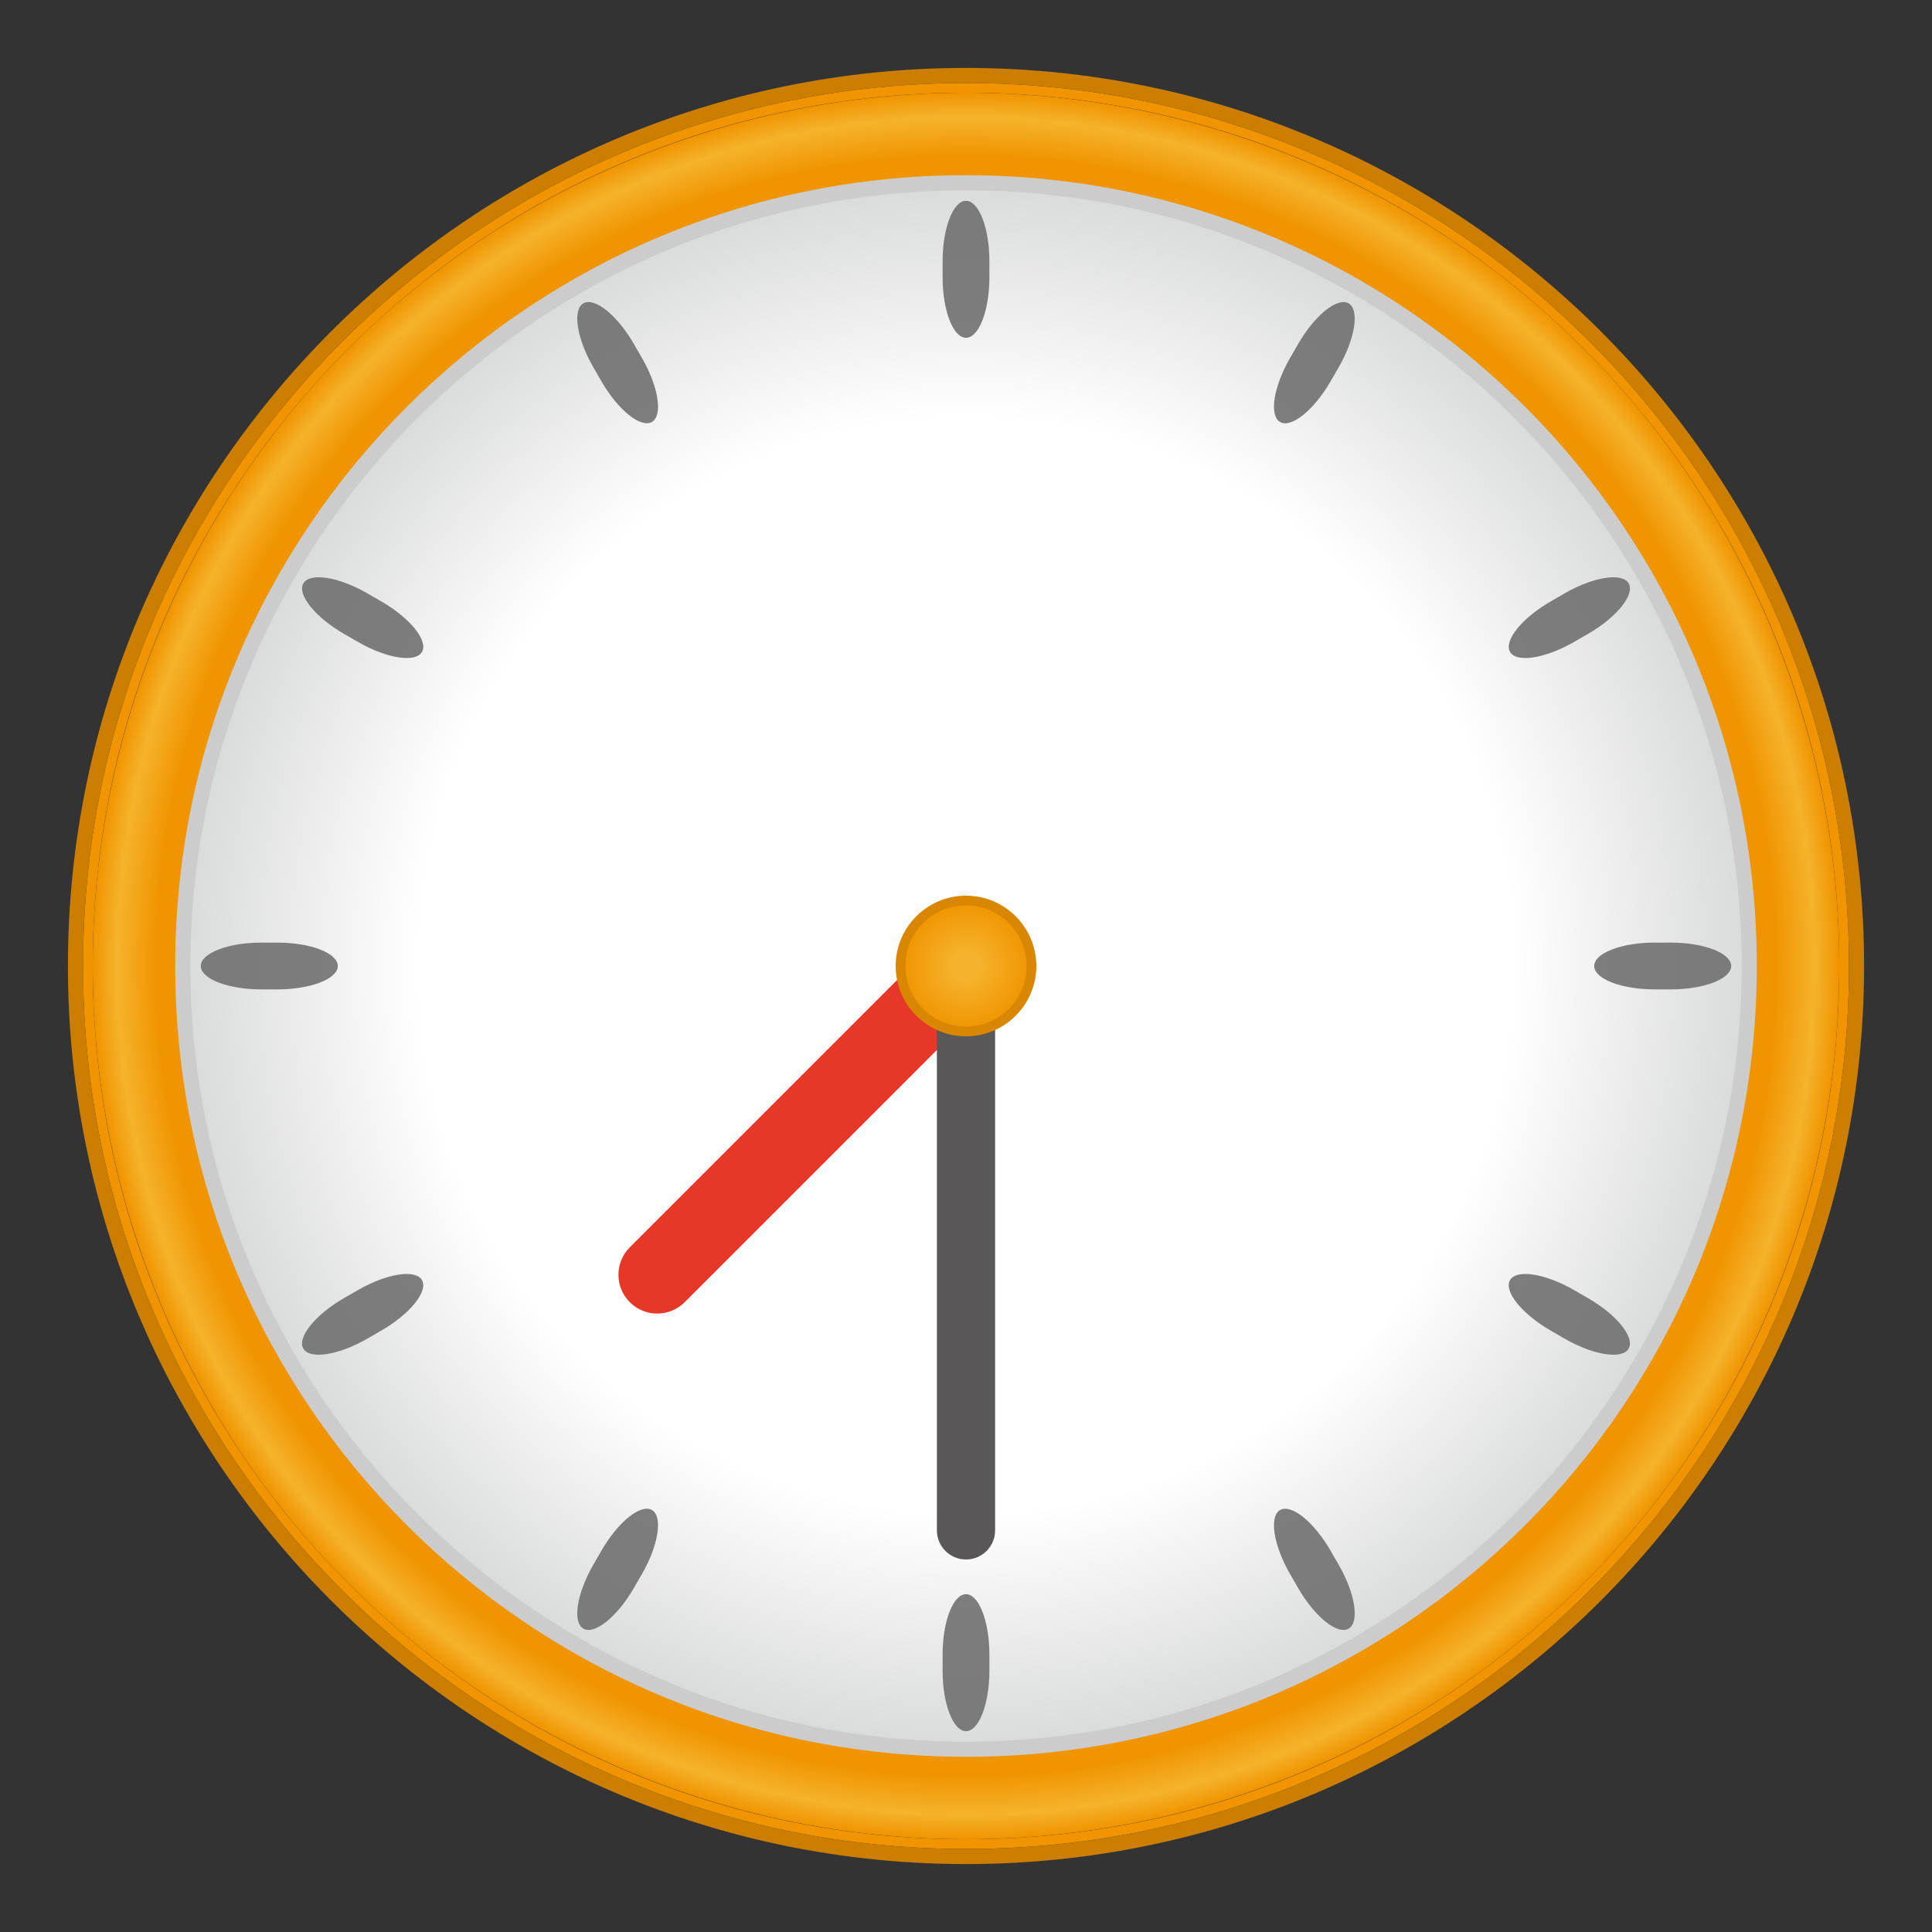 <?xml version="1.0" encoding="UTF-8"?>
<!-- Generated by phantom_svg. -->
<svg width="64px" height="64px" viewBox="0 0 64 64" preserveAspectRatio="none" xmlns="http://www.w3.org/2000/svg" xmlns:xlink="http://www.w3.org/1999/xlink" xmlns:dc="http://purl.org/dc/elements/1.1/" xmlns:cc="http://creativecommons.org/ns#" xmlns:rdf="http://www.w3.org/1999/02/22-rdf-syntax-ns#" xmlns:svg="http://www.w3.org/2000/svg" xmlns:sodipodi="http://sodipodi.sourceforge.net/DTD/sodipodi-0.dtd" xmlns:inkscape="http://www.inkscape.org/namespaces/inkscape" version="1.1">
  <rect x="0" y="0" width="64" height="64" fill="#333333" stroke="none"/>
  <defs id="frame0_defs110"/>
  <sodipodi:namedview pagecolor="#ffffff" bordercolor="#666666" borderopacity="1" objecttolerance="10" gridtolerance="10" guidetolerance="10" inkscape:pageopacity="0" inkscape:pageshadow="2" inkscape:window-width="640" inkscape:window-height="480" id="frame0_namedview108"/>
  <g id="frame0_g3">
    <g id='frame0_g5'>
      <radialGradient id='frame0_SVGID_1_' cx='32' cy='32' r='28.929' gradientUnits='userSpaceOnUse'>
        <stop offset='0.927' style='stop-color:#F09400' id='frame0_stop8'/>
        <stop offset='0.972' style='stop-color:#F5B32C' id='frame0_stop10'/>
        <stop offset='1' style='stop-color:#F09400' id='frame0_stop12'/>
      </radialGradient>
      <circle style='fill:url(#frame0_SVGID_1_);' cx='32' cy='32' r='28.929' id='frame0_circle14'/>
      <path style='fill:#F09400;' d='M32,3.071C47.977,3.071,60.929,16.023,60.929,32    S47.977,60.929,32,60.929S3.071,47.977,3.071,32S16.023,3.071,32,3.071 M32,2.75    C15.871,2.75,2.75,15.871,2.75,32S15.871,61.25,32,61.25S61.25,48.129,61.25,32S48.129,2.75,32,2.75L32,2.75z' id='frame0_path16'/>
    </g>
  </g>
  <g id="frame0_g18">
    <radialGradient id='frame0_SVGID_2_' cx='32' cy='32' r='25.946' gradientUnits='userSpaceOnUse'>
      <stop offset='0.7' style='stop-color:#FFFFFF' id='frame0_stop21'/>
      <stop offset='1' style='stop-color:#D9DADA' id='frame0_stop23'/>
    </radialGradient>
    <path style='fill:url(#frame0_SVGID_2_);' d='M32,57.946C17.693,57.946,6.054,46.307,6.054,32   S17.693,6.054,32,6.054S57.946,17.693,57.946,32S46.307,57.946,32,57.946z' id='frame0_path25'/>
    <path style='fill:#CCCCCC;' d='M32,6.304c14.169,0,25.696,11.527,25.696,25.696   c0,14.169-11.527,25.696-25.696,25.696c-14.169,0-25.696-11.527-25.696-25.696   C6.304,17.831,17.831,6.304,32,6.304 M32,5.804   c-14.468,0-26.196,11.729-26.196,26.196S17.532,58.196,32,58.196   s26.196-11.729,26.196-26.196S46.468,5.804,32,5.804L32,5.804z' id='frame0_path27'/>
  </g>
  <g style="opacity:0.9;" id="frame0_g29">
    <g id='frame0_g31'>
      <path style='fill:#717071;' d='M32.775,9.19c0,1.1-0.349,2-0.775,2    c-0.426,0-0.775-0.9-0.775-2V8.652C31.225,7.552,31.574,6.652,32,6.652    c0.426,0,0.775,0.9,0.775,2V9.19z' id='frame0_path33'/>
    </g>
    <g id='frame0_g35'>
      <path style='fill:#717071;' d='M21.266,11.859c0.55,0.953,0.698,1.906,0.329,2.119    c-0.369,0.213-1.121-0.392-1.671-1.345L19.655,12.167    c-0.55-0.953-0.698-1.906-0.329-2.119c0.369-0.213,1.121,0.392,1.671,1.345    L21.266,11.859z' id='frame0_path37'/>
    </g>
    <g id='frame0_g39'>
      <path style='fill:#717071;' d='M12.634,19.924c0.953,0.55,1.558,1.302,1.345,1.671    c-0.213,0.369-1.167,0.221-2.119-0.329l-0.466-0.269    c-0.953-0.55-1.558-1.302-1.345-1.671c0.213-0.369,1.167-0.221,2.119,0.329    L12.634,19.924z' id='frame0_path41'/>
    </g>
    <g id='frame0_g43'>
      <path style='fill:#717071;' d='M9.19,31.225c1.1,0,2,0.349,2,0.775    c0,0.426-0.9,0.775-2,0.775H8.652C7.552,32.775,6.652,32.426,6.652,32    c0-0.426,0.9-0.775,2-0.775H9.19z' id='frame0_path45'/>
    </g>
    <g id='frame0_g47'>
      <path style='fill:#717071;' d='M11.859,42.734c0.953-0.55,1.906-0.698,2.119-0.329    c0.213,0.369-0.392,1.121-1.345,1.671l-0.466,0.269    c-0.953,0.55-1.906,0.698-2.119,0.329c-0.213-0.369,0.392-1.121,1.345-1.671    L11.859,42.734z' id='frame0_path49'/>
    </g>
    <g id='frame0_g51'>
      <path style='fill:#717071;' d='M19.924,51.366c0.55-0.953,1.302-1.558,1.671-1.345    c0.369,0.213,0.221,1.167-0.329,2.119l-0.269,0.466    c-0.55,0.953-1.302,1.558-1.671,1.345c-0.369-0.213-0.221-1.167,0.329-2.119    L19.924,51.366z' id='frame0_path53'/>
    </g>
    <g id='frame0_g55'>
      <path style='fill:#717071;' d='M31.225,54.81c0-1.1,0.349-2,0.775-2    c0.426,0,0.775,0.9,0.775,2v0.538c0,1.1-0.349,2-0.775,2    c-0.426,0-0.775-0.9-0.775-2V54.81z' id='frame0_path57'/>
    </g>
    <g id='frame0_g59'>
      <path style='fill:#717071;' d='M42.734,52.141c-0.55-0.953-0.698-1.906-0.329-2.119    c0.369-0.213,1.121,0.392,1.671,1.345l0.269,0.466    c0.55,0.953,0.698,1.906,0.329,2.119s-1.121-0.392-1.671-1.345L42.734,52.141z' id='frame0_path61'/>
    </g>
    <g id='frame0_g63'>
      <path style='fill:#717071;' d='M51.366,44.076c-0.953-0.55-1.558-1.302-1.345-1.671    c0.213-0.369,1.167-0.221,2.119,0.329l0.466,0.269    c0.953,0.55,1.558,1.302,1.345,1.671s-1.167,0.221-2.119-0.329L51.366,44.076z' id='frame0_path65'/>
    </g>
    <g id='frame0_g67'>
      <path style='fill:#717071;' d='M54.81,32.775c-1.1,0-2-0.349-2-0.775    c0-0.426,0.9-0.775,2-0.775h0.538c1.1,0,2,0.349,2,0.775    c0,0.426-0.9,0.775-2,0.775H54.81z' id='frame0_path69'/>
    </g>
    <g id='frame0_g71'>
      <path style='fill:#717071;' d='M52.141,21.266c-0.953,0.55-1.906,0.698-2.119,0.329    c-0.213-0.369,0.392-1.121,1.345-1.671l0.466-0.269    c0.953-0.55,1.906-0.698,2.119-0.329c0.213,0.369-0.392,1.121-1.345,1.671    L52.141,21.266z' id='frame0_path73'/>
    </g>
    <g id='frame0_g75'>
      <path style='fill:#717071;' d='M44.076,12.634c-0.55,0.953-1.302,1.558-1.671,1.345    c-0.369-0.213-0.221-1.167,0.329-2.119l0.269-0.466    c0.55-0.953,1.302-1.558,1.671-1.345c0.369,0.213,0.221,1.167-0.329,2.119    L44.076,12.634z' id='frame0_path77'/>
    </g>
  </g>
  <path style="fill:#E53828;" d="M20.863,41.319l10.228-10.228c0.502-0.502,1.316-0.502,1.818,0  c0.502,0.502,0.502,1.316,0,1.818L22.681,43.137c-0.502,0.502-1.316,0.502-1.818,0  C20.361,42.635,20.361,41.821,20.863,41.319z" id="frame0_path79"/>
  <path style="fill:#595757;" d="M32,31.036c0.532,0,0.964,0.432,0.964,0.964v18.696  c0,0.532-0.432,0.964-0.964,0.964c-0.532,0-0.964-0.432-0.964-0.964V32  C31.036,31.468,31.468,31.036,32,31.036z" id="frame0_path81"/>
  <g id="frame0_g83">
    <radialGradient id='frame0_SVGID_3_' cx='32' cy='32' r='2.17' gradientUnits='userSpaceOnUse'>
      <stop offset='0.2' style='stop-color:#F5B32C' id='frame0_stop86'/>
      <stop offset='1' style='stop-color:#F09400' id='frame0_stop88'/>
    </radialGradient>
    <circle style='fill:url(#frame0_SVGID_3_);' cx='32' cy='32' r='2.17' id='frame0_circle90'/>
    <path style='fill:#D98600;' d='M32,34.33c-1.285,0-2.33-1.045-2.33-2.33   c0-1.285,1.045-2.33,2.33-2.33c1.285,0,2.33,1.045,2.33,2.33   C34.33,33.285,33.285,34.33,32,34.33z M32,29.991c-1.107,0-2.009,0.901-2.009,2.009   c0,1.107,0.901,2.009,2.009,2.009c1.107,0,2.009-0.902,2.009-2.009   C34.009,30.893,33.107,29.991,32,29.991z' id='frame0_path92'/>
  </g>
  <path style="fill:#CC7E00;" d="M32,2.75c16.129,0,29.25,13.121,29.25,29.25c0,16.129-13.121,29.25-29.25,29.25  C15.872,61.25,2.75,48.129,2.75,32C2.75,15.871,15.872,2.75,32,2.75 M32,2.25C15.596,2.25,2.25,15.596,2.25,32  S15.596,61.75,32,61.75S61.75,48.404,61.75,32S48.404,2.25,32,2.25L32,2.25z" id="frame0_path94"/>
  <g id="frame0_g96"/>
  <g id="frame0_g98"/>
  <g id="frame0_g100"/>
  <g id="frame0_g102"/>
  <g id="frame0_g104"/>
  <g id="frame0_g106"/>
</svg>